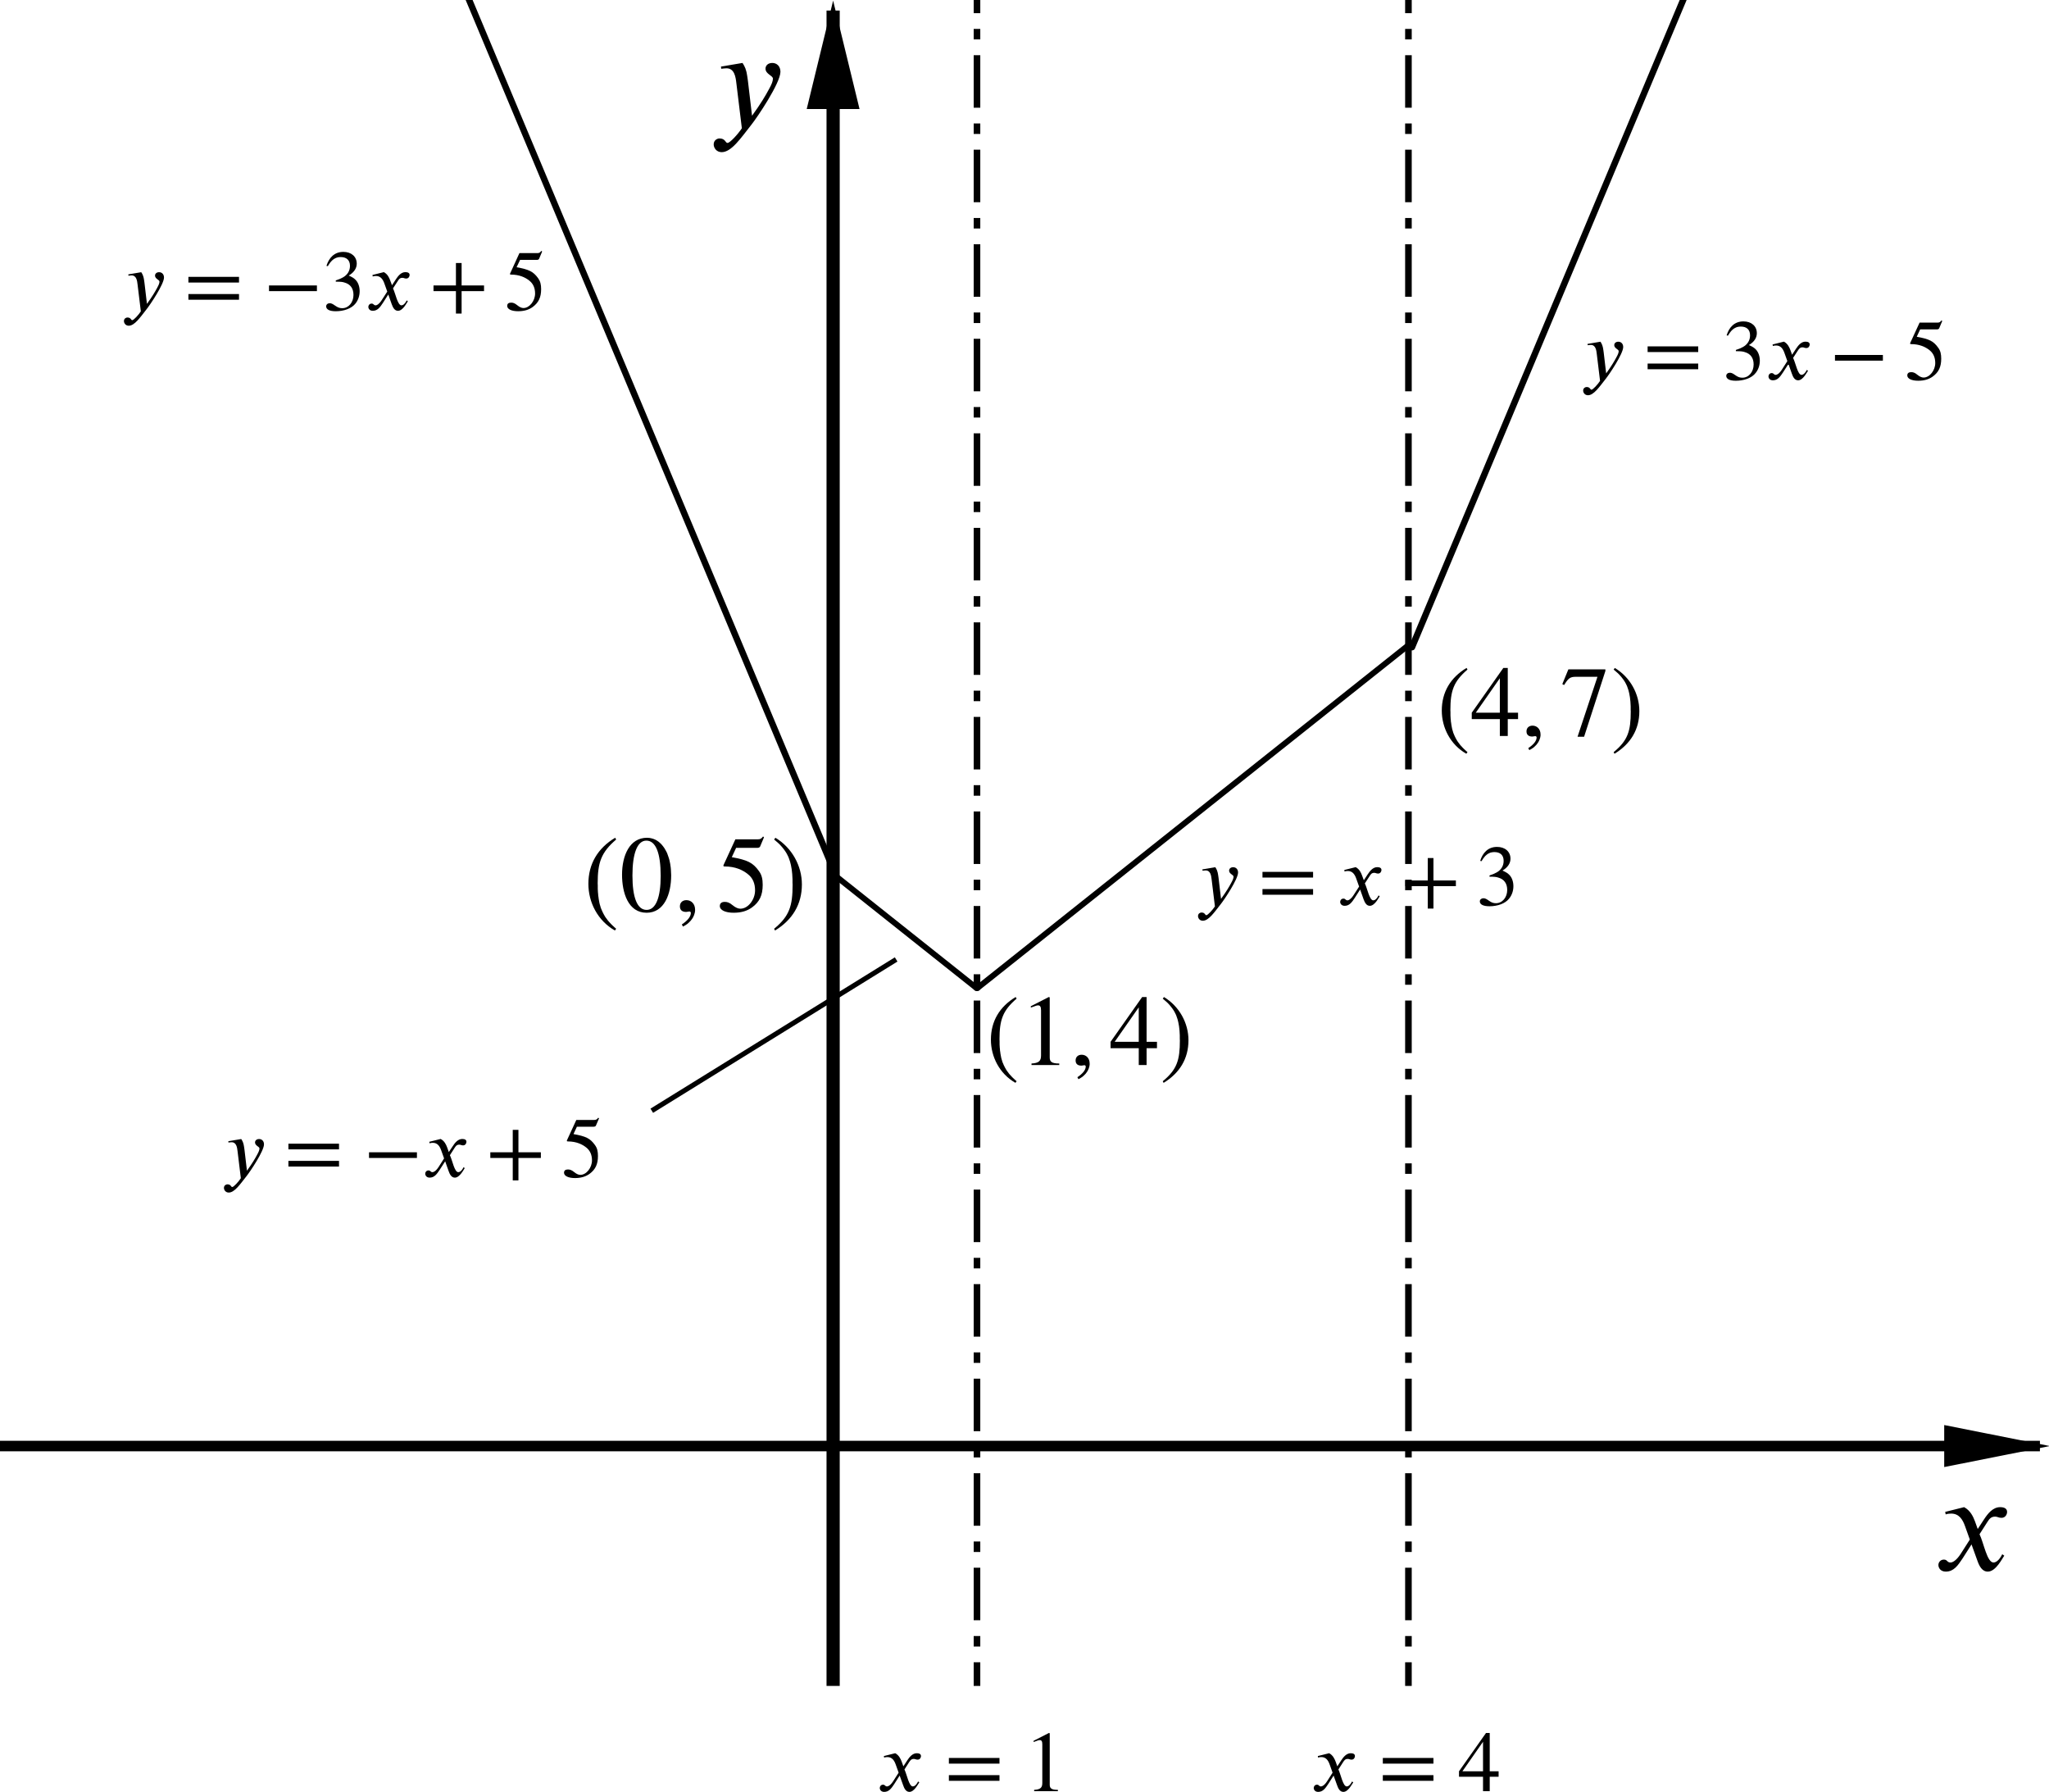 <?xml version='1.0' ?><svg xmlns:ns0="http://www.iki.fi/pav/software/textext/" xmlns:dc="http://purl.org/dc/elements/1.1/" xmlns:cc="http://creativecommons.org/ns#" xmlns:rdf="http://www.w3.org/1999/02/22-rdf-syntax-ns#" xmlns:svg="http://www.w3.org/2000/svg" xmlns="http://www.w3.org/2000/svg" id="svg2" version="1.1" width="413.25" height="361.281" viewBox="80.015 38.876 253.251 221.403" preserveAspectRatio="none">
  <defs id="defs126" />
  <g transform="matrix(0.816,0,0,0.649,80,38.879)" style="stroke-width:1;stroke-linecap:square;stroke-linejoin:miter;stroke-miterlimit:10;stroke-dasharray:none;stroke-dashoffset:0" id="g6" stroke-miterlimit="10.000">
    <clipPath id="clip1">
      <path id="path9" d="m 0,0 0,321 311,0 0,-321 z" />
    </clipPath>
    <g id="g11" clip-path="url(#clip1)">
      <g style="fill:none;stroke:#000000;stroke-width:2;stroke-linecap:butt;stroke-opacity:1" id="g13">
        <path id="path15" d="m 126.21,3 0,318" />
      </g>
    </g>
    <clipPath id="clip2">
      <path id="path18" d="m 0,0 0,321 311,0 0,-321 z" />
    </clipPath>
    <g transform="matrix(1,0,0,1.29,0,-2.467)" id="g20" clip-path="url(#clip2)">
      <g style="fill:#000000;fill-opacity:1;fill-rule:evenodd;stroke:none" id="g22">
        <path id="path24" d="m 126.21,2 -4,16 8,0" />
      </g>
    </g>
    <clipPath id="clip3">
      <path id="path27" d="m 0,0 0,321 311,0 0,-321 z" />
    </clipPath>
    <g id="g29" clip-path="url(#clip3)">
      <g style="fill:none;stroke:#000000;stroke-width:2;stroke-linecap:butt;stroke-opacity:1" id="g31">
        <path id="path33" d="m 0,275.33 308,0" />
      </g>
    </g>
    <clipPath id="clip4">
      <path id="path36" d="m 0,0 0,321 311,0 0,-321 z" />
    </clipPath>
    <g transform="translate(1.503,0)" id="g38" clip-path="url(#clip4)">
      <g style="fill:#000000;fill-opacity:1;fill-rule:evenodd;stroke:none" id="g40">
        <path id="path42" d="m 309,275.33 -16,-4 0,8" />
      </g>
    </g>
    <g id="misc" />
    <g id="layer0">
      <clipPath id="clip5">
        <path id="path47" d="m 0,0 0,321 311,0 0,-321 z" />
      </clipPath>
      <g id="g49" clip-path="url(#clip5)">
        <g style="fill:none;stroke:#000000;stroke-linecap:butt;stroke-linejoin:round;stroke-dasharray:9, 4, 1, 4;stroke-opacity:1" id="g51">
          <path id="path53" d="M 148,326 148,-5" />
          <title id="title55">Line e</title>
          <desc id="desc57">e: x = 1</desc>
        </g>
      </g>
      <clipPath id="clip6">
        <path id="path60" d="m 0,0 0,321 311,0 0,-321 z" />
      </clipPath>
      <g id="g62" clip-path="url(#clip6)">
        <g style="fill:none;stroke:#000000;stroke-linecap:butt;stroke-linejoin:round;stroke-dasharray:9, 4, 1, 4;stroke-opacity:1" id="g64">
          <path id="path66" d="m 213.35,326 0,-331" />
          <title id="title68">Line f</title>
          <desc id="desc70">f: x = 4</desc>
        </g>
      </g>
      <clipPath id="clip7">
        <path id="path73" d="m 0,0 0,321 311,0 0,-321 z" />
      </clipPath>
      <g id="g75" clip-path="url(#clip7)">
        <g style="fill:none;stroke:#000000;stroke-linecap:round;stroke-linejoin:round;stroke-opacity:1" id="g77">
          <path id="path79" d="M 126.71,166.91 69.578,-4.5" />
          <title id="title81">Segment a</title>
          <desc id="desc83">Segment a: Segment [A, B]</desc>
        </g>
      </g>
      <clipPath id="clip8">
        <path id="path86" d="m 0,0 0,321 311,0 0,-321 z" />
      </clipPath>
      <g id="g88" clip-path="url(#clip8)">
        <g style="fill:none;stroke:#000000;stroke-linecap:round;stroke-linejoin:round;stroke-opacity:1" id="g90">
          <path id="path92" d="M 148,188.19 126.21,166.41" />
          <title id="title94">Segment b</title>
          <desc id="desc96">Segment b: Segment [C, A]</desc>
        </g>
      </g>
      <clipPath id="clip9">
        <path id="path99" d="m 0,0 0,321 311,0 0,-321 z" />
      </clipPath>
      <g id="g101" clip-path="url(#clip9)">
        <g style="fill:none;stroke:#000000;stroke-linecap:round;stroke-linejoin:round;stroke-opacity:1" id="g103">
          <path id="path105" d="m 148,188.19 65.35,-65.35" />
          <title id="title107">Segment c</title>
          <desc id="desc109">Segment c: Segment [C, D]</desc>
        </g>
      </g>
      <clipPath id="clip10">
        <path id="path112" d="m 0,0 0,321 311,0 0,-321 z" />
      </clipPath>
      <g id="g114" clip-path="url(#clip10)">
        <g style="fill:none;stroke:#000000;stroke-linecap:round;stroke-linejoin:round;stroke-opacity:1" id="g116">
          <path id="path118" d="M 213.85,123.34 256.46,-4.5" />
          <title id="title120">Segment d</title>
          <desc id="desc122">Segment d: Segment [D, E]</desc>
        </g>
      </g>
    </g>
  </g>
  <g ns0:preamble="/Users/jonnygriffiths/CMEP/underground-inkscape-preamble.tex" ns0:text="$x=1$" word-spacing="normal" letter-spacing="normal" font-size-adjust="none" font-stretch="normal" font-weight="normal" font-variant="normal" font-style="normal" stroke-miterlimit="10.433" xml:space="preserve" transform="matrix(0.9,0,0,-0.9,-12.658,689.722)" id="content" style="font-style:normal;font-variant:normal;font-weight:normal;font-stretch:normal;letter-spacing:normal;word-spacing:normal;text-anchor:start;fill:none;fill-opacity:1;fill-rule:evenodd;stroke:#000000;stroke-linecap:butt;stroke-linejoin:miter;stroke-miterlimit:10.433;stroke-dasharray:none;stroke-dashoffset:0;stroke-opacity:1"><path id="path3526" d="m 227.03,480.64 -0.23,0.64 c -0.15,0.39 -0.37,0.88 -0.89,1.16 l -1.56,-0.39 0.04,-0.21 c 0.12,0.05 0.29,0.07 0.45,0.07 0.65,0 0.95,-0.48 1.15,-1.05 l 0.39,-1.09 -0.76,-1.19 c -0.38,-0.58 -0.69,-0.7 -0.83,-0.7 -0.3,0 -0.25,0.24 -0.55,0.24 -0.3,0 -0.45,-0.25 -0.45,-0.44 0,-0.26 0.19,-0.55 0.61,-0.55 0.66,0 1,0.51 1.38,1.08 l 0.74,1.16 0.48,-1.33 c 0.15,-0.43 0.38,-0.91 0.86,-0.91 0.68,0 1.21,1.13 1.36,1.31 l -0.17,0.12 c -0.25,-0.51 -0.53,-0.68 -0.72,-0.68 -0.53,0 -0.8,1.6 -1.15,2.33 l 0.64,1 c 0.17,0.26 0.3,0.45 0.65,0.45 0.2,0 0.26,-0.1 0.52,-0.1 0.31,0 0.46,0.27 0.46,0.49 0,0.25 -0.2,0.39 -0.57,0.39 -0.6,0 -1.01,-0.52 -1.32,-0.99 z" style="fill:#000000;stroke-width:0" /><polygon id="polygon3528" points="233.28,481.01 240.23,481.01 240.23,481.79 233.28,481.79 " style="fill:#000000;stroke-width:0" /><polygon id="polygon3530" points="233.28,478.65 240.23,478.65 240.23,479.43 233.28,479.43 " style="fill:#000000;stroke-width:0" /><path id="path3532" d="m 248.25,477.23 0,0.18 c -0.89,0 -1.12,0.21 -1.12,0.72 l 0,7.05 -0.11,0.04 -2.11,-1.08 0,-0.16 0.32,0.11 c 0.21,0.09 0.41,0.15 0.53,0.15 0.25,0 0.35,-0.18 0.35,-0.58 l 0,-5.3 c 0,-0.65 -0.25,-0.9 -1.12,-0.95 l 0,-0.18 z" style="fill:#000000;stroke-width:0" /></g>  <g style="font-style:normal;font-variant:normal;font-weight:normal;font-stretch:normal;letter-spacing:normal;word-spacing:normal;text-anchor:start;fill:none;fill-opacity:1;fill-rule:evenodd;stroke:#000000;stroke-linecap:butt;stroke-linejoin:miter;stroke-miterlimit:10.433;stroke-dasharray:none;stroke-dashoffset:0;stroke-opacity:1" id="g3680" transform="matrix(0.9,0,0,-0.9,40.977,689.722)" xml:space="preserve" stroke-miterlimit="10.433" font-style="normal" font-variant="normal" font-weight="normal" font-stretch="normal" font-size-adjust="none" letter-spacing="normal" word-spacing="normal" ns0:text="$x=4$" ns0:preamble="/Users/jonnygriffiths/CMEP/underground-inkscape-preamble.tex"><path style="fill:#000000;stroke-width:0" d="m 227.03,480.64 -0.23,0.64 c -0.15,0.39 -0.37,0.88 -0.89,1.16 l -1.56,-0.39 0.04,-0.21 c 0.12,0.05 0.29,0.07 0.45,0.07 0.65,0 0.95,-0.48 1.15,-1.05 l 0.39,-1.09 -0.76,-1.19 c -0.38,-0.58 -0.69,-0.7 -0.83,-0.7 -0.3,0 -0.25,0.24 -0.55,0.24 -0.3,0 -0.45,-0.25 -0.45,-0.44 0,-0.26 0.19,-0.55 0.61,-0.55 0.66,0 1,0.51 1.38,1.08 l 0.74,1.16 0.48,-1.33 c 0.15,-0.43 0.38,-0.91 0.86,-0.91 0.68,0 1.21,1.13 1.36,1.31 l -0.17,0.12 c -0.25,-0.51 -0.53,-0.68 -0.72,-0.68 -0.53,0 -0.8,1.6 -1.15,2.33 l 0.64,1 c 0.17,0.26 0.3,0.45 0.65,0.45 0.2,0 0.26,-0.1 0.52,-0.1 0.31,0 0.46,0.27 0.46,0.49 0,0.25 -0.2,0.39 -0.57,0.39 -0.6,0 -1.01,-0.52 -1.32,-0.99 z" id="path3682" /><polygon style="fill:#000000;stroke-width:0" points="233.28,481.01 240.23,481.01 240.23,481.79 233.28,481.79 " id="polygon3684" /><polygon style="fill:#000000;stroke-width:0" points="233.28,478.65 240.23,478.65 240.23,479.43 233.28,479.43 " id="polygon3686" /><polygon style="fill:#000000;stroke-width:0" points="247.96,485.22 247.45,485.22 243.74,479.96 244.21,479.96 247.04,484.01 247.04,479.96 244.21,479.96 243.74,479.96 243.74,479.21 247.04,479.21 247.04,477.23 247.96,477.23 247.96,479.21 249.18,479.21 249.18,479.96 247.96,479.96 " id="polygon3688" /></g>  <g ns0:preamble="/Users/jonnygriffiths/CMEP/underground-inkscape-preamble.tex" ns0:text="$y=-3x+5$" word-spacing="normal" letter-spacing="normal" font-size-adjust="none" font-stretch="normal" font-weight="normal" font-variant="normal" font-style="normal" stroke-miterlimit="10.433" xml:space="preserve" transform="matrix(0.9,0,0,-0.9,-106.075,506.699)" id="g3846" style="font-style:normal;font-variant:normal;font-weight:normal;font-stretch:normal;letter-spacing:normal;word-spacing:normal;text-anchor:start;fill:none;fill-opacity:1;fill-rule:evenodd;stroke:#000000;stroke-linecap:butt;stroke-linejoin:miter;stroke-miterlimit:10.433;stroke-dasharray:none;stroke-dashoffset:0;stroke-opacity:1"><path id="path3848" d="m 226.62,480.86 -0.01,0.08 -0.01,0.08 -0.01,0.07 -0.01,0.07 -0.01,0.07 -0.01,0.07 -0.01,0.06 -0.01,0.06 -0.01,0.06 -0.01,0.05 -0.01,0.06 -0.01,0.05 -0.01,0.05 -0.01,0.04 -0.02,0.05 -0.01,0.05 -0.01,0.04 -0.02,0.04 -0.01,0.04 -0.01,0.04 -0.04,0.08 -0.03,0.07 -0.04,0.08 -0.04,0.07 -0.04,0.07 -0.05,0.07 -1.77,-0.3 0.02,-0.18 c 0.11,0.01 0.3,0.04 0.43,0.04 0.66,0 0.76,-0.71 0.82,-1.24 l 0.45,-3.7 c -0.31,-0.48 -0.98,-1.21 -1.18,-1.21 -0.19,0 -0.16,0.37 -0.67,0.37 -0.16,0 -0.47,-0.13 -0.47,-0.49 0,-0.28 0.22,-0.64 0.66,-0.64 0.8,0 1.57,1.15 2.43,2.24 0.5,0.62 2.41,3.46 2.41,4.38 0,0.46 -0.3,0.73 -0.67,0.73 -0.35,0 -0.56,-0.21 -0.56,-0.47 0,-0.45 0.61,-0.57 0.61,-0.82 0,-0.21 -0.09,-0.45 -0.33,-0.88 -0.26,-0.49 -0.67,-1.19 -1.39,-2.18 z" style="fill:#000000;stroke-width:0" /><polygon id="polygon3850" points="232.64,481.01 239.59,481.01 239.59,481.79 232.64,481.79 " style="fill:#000000;stroke-width:0" /><polygon id="polygon3852" points="232.64,478.65 239.59,478.65 239.59,479.43 232.64,479.43 " style="fill:#000000;stroke-width:0" /><polygon id="polygon3854" points="243.71,479.83 250.29,479.83 250.29,480.61 243.71,480.61 " style="fill:#000000;stroke-width:0" /><path id="path3856" d="m 251.79,483.26 0.05,0.08 0.04,0.07 0.05,0.08 0.05,0.07 0.05,0.07 0.04,0.07 0.05,0.06 0.05,0.06 0.05,0.06 0.05,0.05 0.05,0.06 0.05,0.05 0.05,0.04 0.05,0.05 0.06,0.04 0.05,0.04 0.05,0.04 0.06,0.03 0.06,0.03 0.05,0.03 0.06,0.03 0.06,0.02 0.06,0.03 0.06,0.02 0.06,0.01 0.06,0.02 0.06,0.01 0.07,0.01 0.06,0.01 0.07,0 0.06,0.01 0.07,0 c 0.78,0 1.28,-0.4 1.28,-1.21 0,-0.72 -0.38,-1.25 -0.96,-1.58 -0.24,-0.14 -0.54,-0.27 -0.99,-0.42 l 0,-0.17 c 0.67,0 0.94,-0.03 1.2,-0.12 0.82,-0.23 1.23,-0.81 1.23,-1.71 0,-1 -0.66,-1.81 -1.53,-1.81 -0.33,0 -0.58,0.06 -1.02,0.37 -0.33,0.24 -0.52,0.31 -0.72,0.31 -0.27,0 -0.48,-0.18 -0.48,-0.43 0,-0.42 0.46,-0.67 1.32,-0.67 1.05,0 2.17,0.34 2.74,1.1 0.34,0.45 0.54,1.03 0.54,1.65 0,0.61 -0.19,1.16 -0.52,1.52 -0.25,0.26 -0.46,0.4 -0.98,0.63 0.79,0.47 1.1,1.06 1.1,1.63 0,0.97 -0.74,1.62 -1.84,1.62 -1.23,0 -1.97,-0.8 -2.32,-1.92 z" style="fill:#000000;stroke-width:0" /><path id="path3858" d="m 260.6,480.64 -0.24,0.64 c -0.14,0.39 -0.36,0.88 -0.88,1.16 l -1.56,-0.39 0.03,-0.21 c 0.12,0.05 0.3,0.07 0.45,0.07 0.65,0 0.96,-0.48 1.16,-1.05 l 0.39,-1.09 -0.77,-1.19 c -0.38,-0.58 -0.68,-0.7 -0.82,-0.7 -0.3,0 -0.25,0.24 -0.56,0.24 -0.29,0 -0.45,-0.25 -0.45,-0.44 0,-0.26 0.19,-0.55 0.61,-0.55 0.67,0 1.01,0.51 1.39,1.08 l 0.74,1.16 0.47,-1.33 c 0.16,-0.43 0.38,-0.91 0.86,-0.91 0.69,0 1.22,1.13 1.36,1.31 l -0.16,0.12 c -0.25,-0.51 -0.53,-0.68 -0.72,-0.68 -0.53,0 -0.81,1.6 -1.16,2.33 l 0.65,1 c 0.16,0.26 0.29,0.45 0.65,0.45 0.2,0 0.26,-0.1 0.52,-0.1 0.3,0 0.46,0.27 0.46,0.49 0,0.25 -0.2,0.39 -0.58,0.39 -0.59,0 -1,-0.52 -1.31,-0.99 z" style="fill:#000000;stroke-width:0" /><polygon id="polygon3860" points="270.16,483.69 269.38,483.69 269.38,480.61 266.3,480.61 266.3,479.83 269.38,479.83 269.38,476.75 270.16,476.75 270.16,479.83 273.24,479.83 273.24,480.61 270.16,480.61 " style="fill:#000000;stroke-width:0" /><path id="path3862" d="m 281.22,485.27 -0.11,0.09 c -0.19,-0.25 -0.29,-0.31 -0.56,-0.31 l -2.45,0 -1.28,-2.8 c 0,0 -0.02,-0.03 -0.02,-0.06 0,-0.07 0.04,-0.09 0.15,-0.09 1.13,0 1.96,-0.38 2.51,-0.83 0.53,-0.42 0.79,-1.01 0.79,-1.77 0,-1.01 -0.77,-1.99 -1.59,-1.99 -0.24,0 -0.51,0.1 -0.84,0.37 -0.38,0.31 -0.6,0.37 -0.87,0.37 -0.34,0 -0.53,-0.15 -0.53,-0.45 0,-0.45 0.61,-0.73 1.49,-0.73 0.81,0 1.46,0.18 2.01,0.58 0.8,0.59 1.16,1.32 1.16,2.45 0,0.63 -0.11,1.08 -0.41,1.5 -0.68,0.94 -1.27,1.2 -2.96,1.51 l 0.48,1.01 2.29,0 c 0.19,0 0.28,0.07 0.32,0.15 z" style="fill:#000000;stroke-width:0" /></g>  <g style="font-style:normal;font-variant:normal;font-weight:normal;font-stretch:normal;letter-spacing:normal;word-spacing:normal;text-anchor:start;fill:none;fill-opacity:1;fill-rule:evenodd;stroke:#000000;stroke-linecap:butt;stroke-linejoin:miter;stroke-miterlimit:10.433;stroke-dasharray:none;stroke-dashoffset:0;stroke-opacity:1" id="g4038" transform="matrix(0.9,0,0,-0.9,-93.715,613.816)" xml:space="preserve" stroke-miterlimit="10.433" font-style="normal" font-variant="normal" font-weight="normal" font-stretch="normal" font-size-adjust="none" letter-spacing="normal" word-spacing="normal" ns0:text="$y=-x+5$" ns0:preamble="/Users/jonnygriffiths/CMEP/underground-inkscape-preamble.tex"><path style="fill:#000000;stroke-width:0" d="m 226.62,480.86 -0.01,0.08 -0.01,0.08 -0.01,0.07 -0.01,0.07 -0.01,0.07 -0.01,0.07 -0.01,0.06 -0.01,0.06 -0.01,0.06 -0.01,0.05 -0.01,0.06 -0.01,0.05 -0.01,0.05 -0.01,0.04 -0.02,0.05 -0.01,0.05 -0.01,0.04 -0.02,0.04 -0.01,0.04 -0.01,0.04 -0.04,0.08 -0.03,0.07 -0.04,0.08 -0.04,0.07 -0.04,0.07 -0.05,0.07 -1.77,-0.3 0.02,-0.18 c 0.11,0.01 0.3,0.04 0.43,0.04 0.66,0 0.76,-0.71 0.82,-1.24 l 0.45,-3.7 c -0.31,-0.48 -0.98,-1.21 -1.18,-1.21 -0.19,0 -0.16,0.37 -0.67,0.37 -0.16,0 -0.47,-0.13 -0.47,-0.49 0,-0.28 0.22,-0.64 0.66,-0.64 0.8,0 1.57,1.15 2.43,2.24 0.5,0.62 2.41,3.46 2.41,4.38 0,0.46 -0.3,0.73 -0.67,0.73 -0.35,0 -0.56,-0.21 -0.56,-0.47 0,-0.45 0.61,-0.57 0.61,-0.82 0,-0.21 -0.09,-0.45 -0.33,-0.88 -0.26,-0.49 -0.67,-1.19 -1.39,-2.18 z" id="path4040" /><polygon style="fill:#000000;stroke-width:0" points="232.64,481.01 239.59,481.01 239.59,481.79 232.64,481.79 " id="polygon4042" /><polygon style="fill:#000000;stroke-width:0" points="232.64,478.65 239.59,478.65 239.59,479.43 232.64,479.43 " id="polygon4044" /><polygon style="fill:#000000;stroke-width:0" points="243.71,479.83 250.29,479.83 250.29,480.61 243.71,480.61 " id="polygon4046" /><path style="fill:#000000;stroke-width:0" d="m 254.67,480.64 -0.23,0.64 c -0.14,0.39 -0.37,0.88 -0.89,1.16 l -1.56,-0.39 0.04,-0.21 c 0.12,0.05 0.29,0.07 0.45,0.07 0.65,0 0.95,-0.48 1.15,-1.05 l 0.39,-1.09 -0.76,-1.19 c -0.38,-0.58 -0.69,-0.7 -0.83,-0.7 -0.29,0 -0.25,0.24 -0.55,0.24 -0.3,0 -0.45,-0.25 -0.45,-0.44 0,-0.26 0.19,-0.55 0.61,-0.55 0.66,0 1,0.51 1.38,1.08 l 0.75,1.16 0.47,-1.33 c 0.15,-0.43 0.38,-0.91 0.86,-0.91 0.68,0 1.22,1.13 1.36,1.31 l -0.17,0.12 c -0.24,-0.51 -0.53,-0.68 -0.72,-0.68 -0.53,0 -0.8,1.6 -1.15,2.33 l 0.64,1 c 0.17,0.26 0.3,0.45 0.65,0.45 0.21,0 0.26,-0.1 0.52,-0.1 0.31,0 0.46,0.27 0.46,0.49 0,0.25 -0.2,0.39 -0.57,0.39 -0.59,0 -1.01,-0.52 -1.31,-0.99 z" id="path4048" /><polygon style="fill:#000000;stroke-width:0" points="264.23,483.69 263.45,483.69 263.45,480.61 260.37,480.61 260.37,479.83 263.45,479.83 263.45,476.75 264.23,476.75 264.23,479.83 267.31,479.83 267.31,480.61 264.23,480.61 " id="polygon4050" /><path style="fill:#000000;stroke-width:0" d="m 275.3,485.27 -0.11,0.09 c -0.19,-0.25 -0.3,-0.31 -0.57,-0.31 l -2.44,0 -1.29,-2.8 c 0,0 -0.01,-0.03 -0.01,-0.06 0,-0.07 0.04,-0.09 0.14,-0.09 1.13,0 1.96,-0.38 2.52,-0.83 0.53,-0.42 0.79,-1.01 0.79,-1.77 0,-1.01 -0.77,-1.99 -1.6,-1.99 -0.23,0 -0.5,0.1 -0.83,0.37 -0.38,0.31 -0.61,0.37 -0.88,0.37 -0.33,0 -0.53,-0.15 -0.53,-0.45 0,-0.45 0.62,-0.73 1.5,-0.73 0.8,0 1.45,0.18 2.01,0.58 0.8,0.59 1.15,1.32 1.15,2.45 0,0.63 -0.1,1.08 -0.41,1.5 -0.67,0.94 -1.26,1.2 -2.95,1.51 l 0.47,1.01 2.29,0 c 0.19,0 0.28,0.07 0.32,0.15 z" id="path4052" /></g>  <g ns0:preamble="/Users/jonnygriffiths/CMEP/underground-inkscape-preamble.tex" ns0:text="$y=x+3$" word-spacing="normal" letter-spacing="normal" font-size-adjust="none" font-stretch="normal" font-weight="normal" font-variant="normal" font-style="normal" stroke-miterlimit="10.433" xml:space="preserve" transform="matrix(0.9,0,0,-0.9,26.678,580.227)" id="g4244" style="font-style:normal;font-variant:normal;font-weight:normal;font-stretch:normal;letter-spacing:normal;word-spacing:normal;text-anchor:start;fill:none;fill-opacity:1;fill-rule:evenodd;stroke:#000000;stroke-linecap:butt;stroke-linejoin:miter;stroke-miterlimit:10.433;stroke-dasharray:none;stroke-dashoffset:0;stroke-opacity:1"><path id="path4246" d="m 226.62,480.86 -0.01,0.08 -0.01,0.08 -0.01,0.07 -0.01,0.07 -0.01,0.07 -0.01,0.07 -0.01,0.06 -0.01,0.06 -0.01,0.06 -0.01,0.05 -0.01,0.06 -0.01,0.05 -0.01,0.05 -0.01,0.04 -0.02,0.05 -0.01,0.05 -0.01,0.04 -0.02,0.04 -0.01,0.04 -0.01,0.04 -0.04,0.08 -0.03,0.07 -0.04,0.08 -0.04,0.07 -0.04,0.07 -0.05,0.07 -1.77,-0.3 0.02,-0.18 c 0.11,0.01 0.3,0.04 0.43,0.04 0.66,0 0.76,-0.71 0.82,-1.24 l 0.45,-3.7 c -0.31,-0.48 -0.98,-1.21 -1.18,-1.21 -0.19,0 -0.16,0.37 -0.67,0.37 -0.16,0 -0.47,-0.13 -0.47,-0.49 0,-0.28 0.22,-0.64 0.66,-0.64 0.8,0 1.57,1.15 2.43,2.24 0.5,0.62 2.41,3.46 2.41,4.38 0,0.46 -0.3,0.73 -0.67,0.73 -0.35,0 -0.56,-0.21 -0.56,-0.47 0,-0.45 0.61,-0.57 0.61,-0.82 0,-0.21 -0.09,-0.45 -0.33,-0.88 -0.26,-0.49 -0.67,-1.19 -1.39,-2.18 z" style="fill:#000000;stroke-width:0" /><polygon id="polygon4248" points="239.59,481.01 239.59,481.79 232.64,481.79 232.64,481.01 " style="fill:#000000;stroke-width:0" /><polygon id="polygon4250" points="239.59,478.65 239.59,479.43 232.64,479.43 232.64,478.65 " style="fill:#000000;stroke-width:0" /><path id="path4252" d="m 246.56,480.64 -0.24,0.64 c -0.14,0.39 -0.36,0.88 -0.88,1.16 l -1.56,-0.39 0.03,-0.21 c 0.12,0.05 0.3,0.07 0.45,0.07 0.65,0 0.96,-0.48 1.16,-1.05 l 0.39,-1.09 -0.77,-1.19 c -0.38,-0.58 -0.68,-0.7 -0.82,-0.7 -0.3,0 -0.25,0.24 -0.56,0.24 -0.3,0 -0.45,-0.25 -0.45,-0.44 0,-0.26 0.19,-0.55 0.62,-0.55 0.66,0 1,0.51 1.38,1.08 l 0.74,1.16 0.47,-1.33 c 0.16,-0.43 0.38,-0.91 0.86,-0.91 0.69,0 1.22,1.13 1.36,1.31 l -0.16,0.12 c -0.25,-0.51 -0.53,-0.68 -0.72,-0.68 -0.53,0 -0.81,1.6 -1.16,2.33 l 0.65,1 c 0.16,0.26 0.29,0.45 0.65,0.45 0.2,0 0.26,-0.1 0.52,-0.1 0.3,0 0.46,0.27 0.46,0.49 0,0.25 -0.2,0.39 -0.58,0.39 -0.59,0 -1,-0.52 -1.31,-0.99 z" style="fill:#000000;stroke-width:0" /><polygon id="polygon4254" points="255.34,483.69 255.34,480.61 252.26,480.61 252.26,479.83 255.34,479.83 255.34,476.75 256.12,476.75 256.12,479.83 259.2,479.83 259.2,480.61 256.12,480.61 256.12,483.69 " style="fill:#000000;stroke-width:0" /><path id="path4256" d="m 262.73,483.26 0.04,0.08 0.05,0.07 0.05,0.08 0.04,0.07 0.05,0.07 0.05,0.07 0.05,0.06 0.05,0.06 0.04,0.06 0.05,0.05 0.05,0.06 0.06,0.05 0.05,0.04 0.05,0.05 0.05,0.04 0.06,0.04 0.05,0.04 0.05,0.03 0.06,0.03 0.06,0.03 0.05,0.03 0.06,0.02 0.06,0.03 0.06,0.02 0.06,0.01 0.07,0.02 0.06,0.01 0.06,0.01 0.07,0.01 0.06,0 0.07,0.01 0.07,0 c 0.78,0 1.27,-0.4 1.27,-1.21 0,-0.72 -0.37,-1.25 -0.95,-1.58 -0.24,-0.14 -0.55,-0.27 -0.99,-0.42 l 0,-0.17 c 0.67,0 0.94,-0.03 1.2,-0.12 0.81,-0.23 1.23,-0.81 1.23,-1.71 0,-1 -0.66,-1.81 -1.54,-1.81 -0.33,0 -0.58,0.06 -1.01,0.37 -0.33,0.24 -0.52,0.31 -0.72,0.31 -0.27,0 -0.49,-0.18 -0.49,-0.43 0,-0.42 0.46,-0.67 1.33,-0.67 1.05,0 2.17,0.34 2.73,1.1 0.35,0.45 0.55,1.03 0.55,1.65 0,0.61 -0.19,1.16 -0.52,1.52 -0.25,0.26 -0.46,0.4 -0.98,0.63 0.79,0.47 1.1,1.06 1.1,1.63 0,0.97 -0.75,1.62 -1.85,1.62 -1.22,0 -1.97,-0.8 -2.31,-1.92 z" style="fill:#000000;stroke-width:0" /></g>  <g style="font-style:normal;font-variant:normal;font-weight:normal;font-stretch:normal;letter-spacing:normal;word-spacing:normal;text-anchor:start;fill:none;fill-opacity:1;fill-rule:evenodd;stroke:#000000;stroke-linecap:butt;stroke-linejoin:miter;stroke-miterlimit:10.433;stroke-dasharray:none;stroke-dashoffset:0;stroke-opacity:1" id="g4462" transform="matrix(0.9,0,0,-0.9,74.28,515.289)" xml:space="preserve" stroke-miterlimit="10.433" font-style="normal" font-variant="normal" font-weight="normal" font-stretch="normal" font-size-adjust="none" letter-spacing="normal" word-spacing="normal" ns0:text="$y=3x-5$" ns0:preamble="/Users/jonnygriffiths/CMEP/underground-inkscape-preamble.tex"><path style="fill:#000000;stroke-width:0" d="m 226.62,480.86 -0.01,0.08 -0.01,0.08 -0.01,0.07 -0.01,0.07 -0.01,0.07 -0.01,0.07 -0.01,0.06 -0.01,0.06 -0.01,0.06 -0.01,0.05 -0.01,0.06 -0.01,0.05 -0.01,0.05 -0.01,0.04 -0.02,0.05 -0.01,0.05 -0.01,0.04 -0.02,0.04 -0.01,0.04 -0.01,0.04 -0.04,0.08 -0.03,0.07 -0.04,0.08 -0.04,0.07 -0.04,0.07 -0.05,0.07 -1.77,-0.3 0.02,-0.18 c 0.11,0.01 0.3,0.04 0.43,0.04 0.66,0 0.76,-0.71 0.82,-1.24 l 0.45,-3.7 c -0.31,-0.48 -0.98,-1.21 -1.18,-1.21 -0.19,0 -0.16,0.37 -0.67,0.37 -0.16,0 -0.47,-0.13 -0.47,-0.49 0,-0.28 0.22,-0.64 0.66,-0.64 0.8,0 1.57,1.15 2.43,2.24 0.5,0.62 2.41,3.46 2.41,4.38 0,0.46 -0.3,0.73 -0.67,0.73 -0.35,0 -0.56,-0.21 -0.56,-0.47 0,-0.45 0.61,-0.57 0.61,-0.82 0,-0.21 -0.09,-0.45 -0.33,-0.88 -0.26,-0.49 -0.67,-1.19 -1.39,-2.18 z" id="path4464" /><polygon style="fill:#000000;stroke-width:0" points="232.64,481.01 239.59,481.01 239.59,481.79 232.64,481.79 " id="polygon4466" /><polygon style="fill:#000000;stroke-width:0" points="232.64,478.65 239.59,478.65 239.59,479.43 232.64,479.43 " id="polygon4468" /><path style="fill:#000000;stroke-width:0" d="m 243.68,483.26 0.04,0.08 0.05,0.07 0.05,0.08 0.04,0.07 0.05,0.07 0.05,0.07 0.05,0.06 0.04,0.06 0.05,0.06 0.05,0.05 0.05,0.06 0.05,0.05 0.06,0.04 0.05,0.05 0.05,0.04 0.05,0.04 0.06,0.04 0.05,0.03 0.06,0.03 0.06,0.03 0.05,0.03 0.06,0.02 0.06,0.03 0.06,0.02 0.06,0.01 0.06,0.02 0.07,0.01 0.06,0.01 0.07,0.01 0.06,0 0.07,0.01 0.07,0 c 0.78,0 1.27,-0.4 1.27,-1.21 0,-0.72 -0.38,-1.25 -0.95,-1.58 -0.24,-0.14 -0.55,-0.27 -1,-0.42 l 0,-0.17 c 0.68,0 0.95,-0.03 1.21,-0.12 0.81,-0.23 1.23,-0.81 1.23,-1.71 0,-1 -0.66,-1.81 -1.54,-1.81 -0.33,0 -0.58,0.06 -1.01,0.37 -0.33,0.24 -0.52,0.31 -0.72,0.31 -0.28,0 -0.49,-0.18 -0.49,-0.43 0,-0.42 0.46,-0.67 1.32,-0.67 1.05,0 2.18,0.34 2.74,1.1 0.35,0.45 0.55,1.03 0.55,1.65 0,0.61 -0.19,1.16 -0.52,1.52 -0.25,0.26 -0.46,0.4 -0.98,0.63 0.79,0.47 1.09,1.06 1.09,1.63 0,0.97 -0.74,1.62 -1.84,1.62 -1.23,0 -1.97,-0.8 -2.31,-1.92 z" id="path4470" /><path style="fill:#000000;stroke-width:0" d="m 252.48,480.64 -0.23,0.64 c -0.15,0.39 -0.37,0.88 -0.89,1.16 l -1.56,-0.39 0.04,-0.21 c 0.12,0.05 0.29,0.07 0.45,0.07 0.65,0 0.95,-0.48 1.15,-1.05 l 0.39,-1.09 -0.76,-1.19 c -0.38,-0.58 -0.69,-0.7 -0.83,-0.7 -0.3,0 -0.25,0.24 -0.56,0.24 -0.29,0 -0.44,-0.25 -0.44,-0.44 0,-0.26 0.18,-0.55 0.61,-0.55 0.66,0 1,0.51 1.38,1.08 l 0.75,1.16 0.47,-1.33 c 0.15,-0.43 0.37,-0.91 0.86,-0.91 0.68,0 1.21,1.13 1.36,1.31 l -0.17,0.12 c -0.25,-0.51 -0.53,-0.68 -0.72,-0.68 -0.53,0 -0.8,1.6 -1.16,2.33 l 0.65,1 c 0.17,0.26 0.3,0.45 0.65,0.45 0.2,0 0.26,-0.1 0.52,-0.1 0.31,0 0.46,0.27 0.46,0.49 0,0.25 -0.2,0.39 -0.58,0.39 -0.59,0 -1,-0.52 -1.31,-0.99 z" id="path4472" /><polygon style="fill:#000000;stroke-width:0" points="258.37,479.83 264.95,479.83 264.95,480.61 258.37,480.61 " id="polygon4474" /><path style="fill:#000000;stroke-width:0" d="m 273.1,485.27 -0.1,0.09 c -0.19,-0.25 -0.3,-0.31 -0.57,-0.31 l -2.44,0 -1.29,-2.8 c 0,0 -0.01,-0.03 -0.01,-0.06 0,-0.07 0.03,-0.09 0.14,-0.09 1.13,0 1.96,-0.38 2.52,-0.83 0.53,-0.42 0.79,-1.01 0.79,-1.77 0,-1.01 -0.77,-1.99 -1.6,-1.99 -0.23,0 -0.51,0.1 -0.84,0.37 -0.37,0.31 -0.6,0.37 -0.87,0.37 -0.33,0 -0.53,-0.15 -0.53,-0.45 0,-0.45 0.61,-0.73 1.5,-0.73 0.8,0 1.45,0.18 2,0.58 0.81,0.59 1.16,1.32 1.16,2.45 0,0.63 -0.1,1.08 -0.41,1.5 -0.67,0.94 -1.26,1.2 -2.95,1.51 l 0.47,1.01 2.29,0 c 0.19,0 0.28,0.07 0.32,0.15 z" id="path4476" /></g>  <path id="path4587" d="m 160.574,176.133 30.202,-18.696" style="fill:none;fill-rule:evenodd;stroke:#000000;stroke-width:0.613px;stroke-linecap:butt;stroke-linejoin:miter;stroke-opacity:1" />
  <g style="font-style:normal;font-variant:normal;font-weight:normal;font-stretch:normal;letter-spacing:normal;word-spacing:normal;text-anchor:start;fill:none;fill-opacity:1;fill-rule:evenodd;stroke:#000000;stroke-linecap:butt;stroke-linejoin:miter;stroke-miterlimit:10.433;stroke-dasharray:none;stroke-dashoffset:0;stroke-opacity:1" id="g4936" transform="matrix(1.052,0,0,-1.052,-33.159,672.533)" xml:space="preserve" stroke-miterlimit="10.433" font-style="normal" font-variant="normal" font-weight="normal" font-stretch="normal" font-size-adjust="none" letter-spacing="normal" word-spacing="normal" ns0:text="$(1,4)$" ns0:preamble="/Users/jonnygriffiths/CMEP/underground-inkscape-preamble.tex"><path style="fill:#000000;stroke-width:0" d="m 227.02,475.33 -0.15,0.13 -0.14,0.13 -0.14,0.13 -0.13,0.13 -0.12,0.13 -0.12,0.13 -0.11,0.13 -0.1,0.14 -0.1,0.13 -0.09,0.13 -0.08,0.14 -0.08,0.14 -0.07,0.14 -0.07,0.14 -0.06,0.14 -0.06,0.14 -0.06,0.15 -0.04,0.15 -0.05,0.16 -0.04,0.15 -0.03,0.16 -0.03,0.16 -0.03,0.17 -0.02,0.17 -0.03,0.17 -0.01,0.18 -0.02,0.18 -0.01,0.18 -0.01,0.19 0,0.19 0,0.2 -0.01,0.21 c 0,2.27 0.37,3.37 2.01,4.78 l -0.11,0.19 c -1.88,-1.13 -2.91,-2.83 -2.91,-5.01 0,-2.01 1.01,-4 2.88,-5.07 z" id="path4938" /><path style="fill:#000000;stroke-width:0" d="m 232.03,477.23 0,0.18 c -0.89,0 -1.12,0.21 -1.12,0.72 l 0,7.05 -0.11,0.04 -2.11,-1.08 0,-0.16 0.32,0.11 c 0.21,0.09 0.41,0.15 0.53,0.15 0.25,0 0.35,-0.18 0.35,-0.58 l 0,-5.3 c 0,-0.65 -0.25,-0.9 -1.12,-0.95 l 0,-0.18 z" id="path4940" /><path style="fill:#000000;stroke-width:0" d="m 234.28,475.57 0.08,0.04 0.07,0.04 0.07,0.04 0.07,0.04 0.07,0.05 0.07,0.04 0.06,0.05 0.06,0.05 0.06,0.05 0.06,0.06 0.05,0.05 0.06,0.06 0.05,0.05 0.05,0.06 0.04,0.06 0.05,0.06 0.04,0.06 0.04,0.06 0.04,0.07 0.03,0.06 0.03,0.06 0.03,0.07 0.03,0.06 0.02,0.07 0.02,0.07 0.02,0.06 0.02,0.07 0.01,0.07 0.01,0.06 0.01,0.07 0,0.07 0,0.06 c 0,0.62 -0.41,1.03 -0.94,1.03 -0.43,0 -0.71,-0.27 -0.71,-0.67 0,-0.41 0.25,-0.61 0.68,-0.61 0.13,0 0.25,0.05 0.35,0.05 0.09,0 0.16,-0.07 0.16,-0.15 0,-0.39 -0.33,-0.83 -0.98,-1.26 z" id="path4942" /><polygon style="fill:#000000;stroke-width:0" points="242.29,485.22 241.77,485.22 238.06,479.96 238.54,479.96 241.37,484.01 241.37,479.96 238.54,479.96 238.06,479.96 238.06,479.21 241.37,479.21 241.37,477.23 242.29,477.23 242.29,479.21 243.51,479.21 243.51,479.96 242.29,479.96 " id="polygon4944" /><path style="fill:#000000;stroke-width:0" d="m 244.19,485.03 0.15,-0.13 0.15,-0.13 0.14,-0.12 0.14,-0.13 0.12,-0.13 0.12,-0.13 0.11,-0.13 0.1,-0.13 0.1,-0.13 0.09,-0.13 0.09,-0.14 0.08,-0.14 0.07,-0.14 0.07,-0.14 0.06,-0.14 0.05,-0.15 0.05,-0.14 0.05,-0.15 0.04,-0.16 0.04,-0.16 0.03,-0.15 0.03,-0.17 0.03,-0.16 0.02,-0.17 0.02,-0.18 0.02,-0.18 0.01,-0.18 0.01,-0.18 0.01,-0.19 0,-0.2 0,-0.2 0.01,-0.2 c 0,-2.29 -0.33,-3.41 -2.01,-4.79 l 0.1,-0.19 c 1.88,1.15 2.92,2.83 2.92,5.01 0,2.01 -1.07,3.98 -2.88,5.07 z" id="path4946" /></g>  <g ns0:preamble="/Users/jonnygriffiths/CMEP/underground-inkscape-preamble.tex" ns0:text="$(4,7)$" word-spacing="normal" letter-spacing="normal" font-size-adjust="none" font-stretch="normal" font-weight="normal" font-variant="normal" font-style="normal" stroke-miterlimit="10.433" xml:space="preserve" transform="matrix(1.052,0,0,-1.052,22.569,631.867)" id="g5188" style="font-style:normal;font-variant:normal;font-weight:normal;font-stretch:normal;letter-spacing:normal;word-spacing:normal;text-anchor:start;fill:none;fill-opacity:1;fill-rule:evenodd;stroke:#000000;stroke-linecap:butt;stroke-linejoin:miter;stroke-miterlimit:10.433;stroke-dasharray:none;stroke-dashoffset:0;stroke-opacity:1"><path id="path5190" d="m 227.02,475.33 -0.15,0.13 -0.14,0.13 -0.14,0.13 -0.13,0.13 -0.12,0.13 -0.12,0.13 -0.11,0.13 -0.1,0.14 -0.1,0.13 -0.09,0.13 -0.08,0.14 -0.08,0.14 -0.07,0.14 -0.07,0.14 -0.06,0.14 -0.06,0.14 -0.06,0.15 -0.04,0.15 -0.05,0.16 -0.04,0.15 -0.03,0.16 -0.03,0.16 -0.03,0.17 -0.02,0.17 -0.03,0.17 -0.01,0.18 -0.02,0.18 -0.01,0.18 -0.01,0.19 0,0.19 0,0.2 -0.01,0.21 c 0,2.27 0.37,3.37 2.01,4.78 l -0.11,0.19 c -1.88,-1.13 -2.91,-2.83 -2.91,-5.01 0,-2.01 1.01,-4 2.88,-5.07 z" style="fill:#000000;stroke-width:0" /><polygon id="polygon5192" points="231.75,485.22 231.23,485.22 227.52,479.96 227.99,479.96 230.82,484.01 230.82,479.96 227.99,479.96 227.52,479.96 227.52,479.21 230.82,479.21 230.82,477.23 231.75,477.23 231.75,479.21 232.96,479.21 232.96,479.96 231.75,479.96 " style="fill:#000000;stroke-width:0" /><path id="path5194" d="m 234.28,475.57 0.08,0.04 0.07,0.04 0.07,0.04 0.07,0.04 0.07,0.05 0.07,0.04 0.06,0.05 0.06,0.05 0.06,0.05 0.06,0.06 0.05,0.05 0.06,0.06 0.05,0.05 0.05,0.06 0.04,0.06 0.05,0.06 0.04,0.06 0.04,0.06 0.04,0.07 0.03,0.06 0.03,0.06 0.03,0.07 0.03,0.06 0.02,0.07 0.02,0.07 0.02,0.06 0.02,0.07 0.01,0.07 0.01,0.06 0.01,0.07 0,0.07 0,0.06 c 0,0.62 -0.41,1.03 -0.94,1.03 -0.43,0 -0.71,-0.27 -0.71,-0.67 0,-0.41 0.25,-0.61 0.68,-0.61 0.13,0 0.25,0.05 0.35,0.05 0.09,0 0.16,-0.07 0.16,-0.15 0,-0.39 -0.33,-0.83 -0.98,-1.26 z" style="fill:#000000;stroke-width:0" /><path id="path5196" d="m 243.22,484.86 0,0.19 -4.35,0 -0.71,-1.73 0.21,-0.11 c 0.5,0.8 0.7,0.97 1.38,0.97 l 2.54,0 -2.34,-7.04 0.77,0 z" style="fill:#000000;stroke-width:0" /><path id="path5198" d="m 244.19,485.03 0.15,-0.13 0.15,-0.13 0.14,-0.12 0.14,-0.13 0.12,-0.13 0.12,-0.13 0.11,-0.13 0.1,-0.13 0.1,-0.13 0.09,-0.13 0.09,-0.14 0.08,-0.14 0.07,-0.14 0.07,-0.14 0.06,-0.14 0.05,-0.15 0.05,-0.14 0.05,-0.15 0.04,-0.16 0.04,-0.16 0.03,-0.15 0.03,-0.17 0.03,-0.16 0.02,-0.17 0.02,-0.18 0.02,-0.18 0.01,-0.18 0.01,-0.18 0.01,-0.19 0,-0.2 0,-0.2 0.01,-0.2 c 0,-2.29 -0.33,-3.41 -2.01,-4.79 l 0.1,-0.19 c 1.88,1.15 2.92,2.83 2.92,5.01 0,2.01 -1.07,3.98 -2.88,5.07 z" style="fill:#000000;stroke-width:0" /></g>  <g style="font-style:normal;font-variant:normal;font-weight:normal;font-stretch:normal;letter-spacing:normal;word-spacing:normal;text-anchor:start;fill:none;fill-opacity:1;fill-rule:evenodd;stroke:#000000;stroke-linecap:butt;stroke-linejoin:miter;stroke-miterlimit:10.433;stroke-dasharray:none;stroke-dashoffset:0;stroke-opacity:1" id="g5452" transform="matrix(1.5,0,0,-1.5,-16.089,948.779)" xml:space="preserve" stroke-miterlimit="10.433" font-style="normal" font-variant="normal" font-weight="normal" font-stretch="normal" font-size-adjust="none" letter-spacing="normal" word-spacing="normal" ns0:text="$x$" ns0:preamble="/Users/jonnygriffiths/CMEP/underground-inkscape-preamble.tex"><path style="fill:#000000;stroke-width:0" d="m 227.03,480.64 -0.23,0.64 c -0.15,0.39 -0.37,0.88 -0.89,1.16 l -1.56,-0.39 0.04,-0.21 c 0.12,0.05 0.29,0.07 0.45,0.07 0.65,0 0.95,-0.48 1.15,-1.05 l 0.39,-1.09 -0.76,-1.19 c -0.38,-0.58 -0.69,-0.7 -0.83,-0.7 -0.3,0 -0.25,0.24 -0.55,0.24 -0.3,0 -0.45,-0.25 -0.45,-0.44 0,-0.26 0.19,-0.55 0.61,-0.55 0.66,0 1,0.51 1.38,1.08 l 0.74,1.16 0.48,-1.33 c 0.15,-0.43 0.38,-0.91 0.86,-0.91 0.68,0 1.21,1.13 1.36,1.31 l -0.17,0.12 c -0.25,-0.51 -0.53,-0.68 -0.72,-0.68 -0.53,0 -0.8,1.6 -1.15,2.33 l 0.64,1 c 0.17,0.26 0.3,0.45 0.65,0.45 0.2,0 0.26,-0.1 0.52,-0.1 0.31,0 0.46,0.27 0.46,0.49 0,0.25 -0.2,0.39 -0.57,0.39 -0.6,0 -1.01,-0.52 -1.32,-0.99 z" id="path5454" /></g>  <g ns0:preamble="/Users/jonnygriffiths/CMEP/underground-inkscape-preamble.tex" ns0:text="$y$" word-spacing="normal" letter-spacing="normal" font-size-adjust="none" font-stretch="normal" font-weight="normal" font-variant="normal" font-style="normal" stroke-miterlimit="10.433" xml:space="preserve" transform="matrix(1.5,0,0,-1.5,-167.458,770.299)" id="g5712" style="font-style:normal;font-variant:normal;font-weight:normal;font-stretch:normal;letter-spacing:normal;word-spacing:normal;text-anchor:start;fill:none;fill-opacity:1;fill-rule:evenodd;stroke:#000000;stroke-linecap:butt;stroke-linejoin:miter;stroke-miterlimit:10.433;stroke-dasharray:none;stroke-dashoffset:0;stroke-opacity:1"><path id="path5714" d="m 226.62,480.86 -0.01,0.08 -0.01,0.08 -0.01,0.07 -0.01,0.07 -0.01,0.07 -0.01,0.07 -0.01,0.06 -0.01,0.06 -0.01,0.06 -0.01,0.05 -0.01,0.06 -0.01,0.05 -0.01,0.05 -0.01,0.04 -0.02,0.05 -0.01,0.05 -0.01,0.04 -0.02,0.04 -0.01,0.04 -0.01,0.04 -0.04,0.08 -0.03,0.07 -0.04,0.08 -0.04,0.07 -0.04,0.07 -0.05,0.07 -1.77,-0.3 0.02,-0.18 c 0.11,0.01 0.3,0.04 0.43,0.04 0.66,0 0.76,-0.71 0.82,-1.24 l 0.45,-3.7 c -0.31,-0.48 -0.98,-1.21 -1.18,-1.21 -0.19,0 -0.16,0.37 -0.67,0.37 -0.16,0 -0.47,-0.13 -0.47,-0.49 0,-0.28 0.22,-0.64 0.66,-0.64 0.8,0 1.57,1.15 2.43,2.24 0.5,0.62 2.41,3.46 2.41,4.38 0,0.46 -0.3,0.73 -0.67,0.73 -0.35,0 -0.56,-0.21 -0.56,-0.47 0,-0.45 0.61,-0.57 0.61,-0.82 0,-0.21 -0.09,-0.45 -0.33,-0.88 -0.26,-0.49 -0.67,-1.19 -1.39,-2.18 z" style="fill:#000000;stroke-width:0" /></g>  <g id="g4389" transform="matrix(1.137,0,0,-1.137,-101.951,694.095)" xml:space="preserve" stroke-miterlimit="10.433" font-style="normal" font-variant="normal" font-weight="normal" font-stretch="normal" font-size-adjust="none" letter-spacing="normal" word-spacing="normal" ns0:text="$(0,5)$" ns0:preamble="/Users/prmb/CMEP/underground-inkscape-preamble.tex" style="font-style:normal;font-variant:normal;font-weight:normal;font-stretch:normal;letter-spacing:normal;word-spacing:normal;text-anchor:start;fill:none;fill-opacity:1;fill-rule:evenodd;stroke:#000000;stroke-linecap:butt;stroke-linejoin:miter;stroke-miterlimit:10.433;stroke-dasharray:none;stroke-dashoffset:0;stroke-opacity:1"><path style="fill:#000000;stroke-width:0" d="m 227.02,475.33 -0.15,0.13 -0.14,0.13 -0.14,0.13 -0.13,0.13 -0.12,0.13 -0.12,0.13 -0.11,0.13 -0.1,0.14 -0.1,0.13 -0.09,0.13 -0.08,0.14 -0.08,0.14 -0.07,0.14 -0.07,0.14 -0.06,0.14 -0.06,0.14 -0.06,0.15 -0.04,0.15 -0.05,0.16 -0.04,0.15 -0.03,0.16 -0.03,0.16 -0.03,0.17 -0.02,0.17 -0.03,0.17 -0.01,0.18 -0.02,0.18 -0.01,0.18 -0.01,0.19 0,0.19 0,0.2 -0.01,0.21 c 0,2.27 0.37,3.37 2.01,4.78 l -0.11,0.19 c -1.88,-1.13 -2.91,-2.83 -2.91,-5.01 0,-2.01 1.01,-4 2.88,-5.07 z" id="path4391" /><path style="fill:#000000;stroke-width:0" d="m 233,481.13 -0.01,0.23 -0.01,0.22 -0.01,0.21 -0.02,0.21 -0.03,0.21 -0.03,0.2 -0.04,0.19 -0.04,0.19 -0.05,0.18 -0.06,0.18 -0.06,0.17 -0.06,0.17 -0.07,0.16 -0.08,0.15 -0.08,0.14 -0.08,0.14 -0.09,0.13 -0.1,0.13 -0.09,0.11 -0.1,0.11 -0.11,0.1 -0.11,0.1 -0.11,0.08 -0.12,0.08 -0.12,0.07 -0.13,0.06 -0.13,0.05 -0.13,0.04 -0.13,0.03 -0.14,0.03 -0.14,0.01 -0.14,0.01 c -1.9,0 -2.72,-1.93 -2.72,-4.02 0,-1.93 0.65,-4.13 2.67,-4.13 l 0,0.31 c -1.02,0 -1.54,1.34 -1.54,3.74 0,2.4 0.53,3.79 1.51,3.79 1.04,0 1.56,-1.38 1.56,-3.84 l 0,0 c 0,-2.34 -0.53,-3.69 -1.53,-3.69 l 0,-0.31 c 1.92,0 2.67,2.03 2.67,4.06 z" id="path4393" /><path style="fill:#000000;stroke-width:0" d="m 234.28,475.57 0.08,0.04 0.07,0.04 0.07,0.04 0.07,0.04 0.07,0.05 0.07,0.04 0.06,0.05 0.06,0.05 0.06,0.05 0.06,0.06 0.05,0.05 0.06,0.06 0.05,0.05 0.05,0.06 0.04,0.06 0.05,0.06 0.04,0.06 0.04,0.06 0.04,0.07 0.03,0.06 0.03,0.06 0.03,0.07 0.03,0.06 0.02,0.07 0.02,0.07 0.02,0.06 0.02,0.07 0.01,0.07 0.01,0.06 0.01,0.07 0,0.07 0,0.06 c 0,0.62 -0.41,1.03 -0.94,1.03 -0.43,0 -0.71,-0.27 -0.71,-0.67 0,-0.41 0.25,-0.61 0.68,-0.61 0.13,0 0.25,0.05 0.35,0.05 0.09,0 0.16,-0.07 0.16,-0.15 0,-0.39 -0.33,-0.83 -0.98,-1.26 z" id="path4395" /><path style="fill:#000000;stroke-width:0" d="m 243.09,485.27 -0.1,0.09 c -0.19,-0.25 -0.3,-0.31 -0.57,-0.31 l -2.44,0 -1.29,-2.8 c 0,0 -0.01,-0.03 -0.01,-0.06 0,-0.07 0.03,-0.09 0.14,-0.09 1.13,0 1.96,-0.38 2.51,-0.83 0.54,-0.42 0.79,-1.01 0.79,-1.77 0,-1.01 -0.76,-1.99 -1.59,-1.99 -0.24,0 -0.51,0.1 -0.84,0.37 -0.37,0.31 -0.6,0.37 -0.87,0.37 -0.33,0 -0.53,-0.15 -0.53,-0.45 0,-0.45 0.61,-0.73 1.5,-0.73 0.8,0 1.45,0.18 2,0.58 0.81,0.59 1.16,1.32 1.16,2.45 0,0.63 -0.1,1.08 -0.41,1.5 -0.67,0.94 -1.27,1.2 -2.95,1.51 l 0.47,1.01 2.29,0 c 0.19,0 0.28,0.07 0.32,0.15 z" id="path4397" /><path style="fill:#000000;stroke-width:0" d="m 244.19,485.03 0.15,-0.13 0.15,-0.13 0.14,-0.12 0.14,-0.13 0.12,-0.13 0.12,-0.13 0.11,-0.13 0.1,-0.13 0.1,-0.13 0.09,-0.13 0.09,-0.14 0.08,-0.14 0.07,-0.14 0.07,-0.14 0.06,-0.14 0.05,-0.15 0.05,-0.14 0.05,-0.15 0.04,-0.16 0.04,-0.16 0.03,-0.15 0.03,-0.17 0.03,-0.16 0.02,-0.17 0.02,-0.18 0.02,-0.18 0.01,-0.18 0.01,-0.18 0.01,-0.19 0,-0.2 0,-0.2 0.01,-0.2 c 0,-2.29 -0.33,-3.41 -2.01,-4.79 l 0.1,-0.19 c 1.88,1.15 2.92,2.83 2.92,5.01 0,2.01 -1.07,3.98 -2.88,5.07 z" id="path4399" /></g></svg>